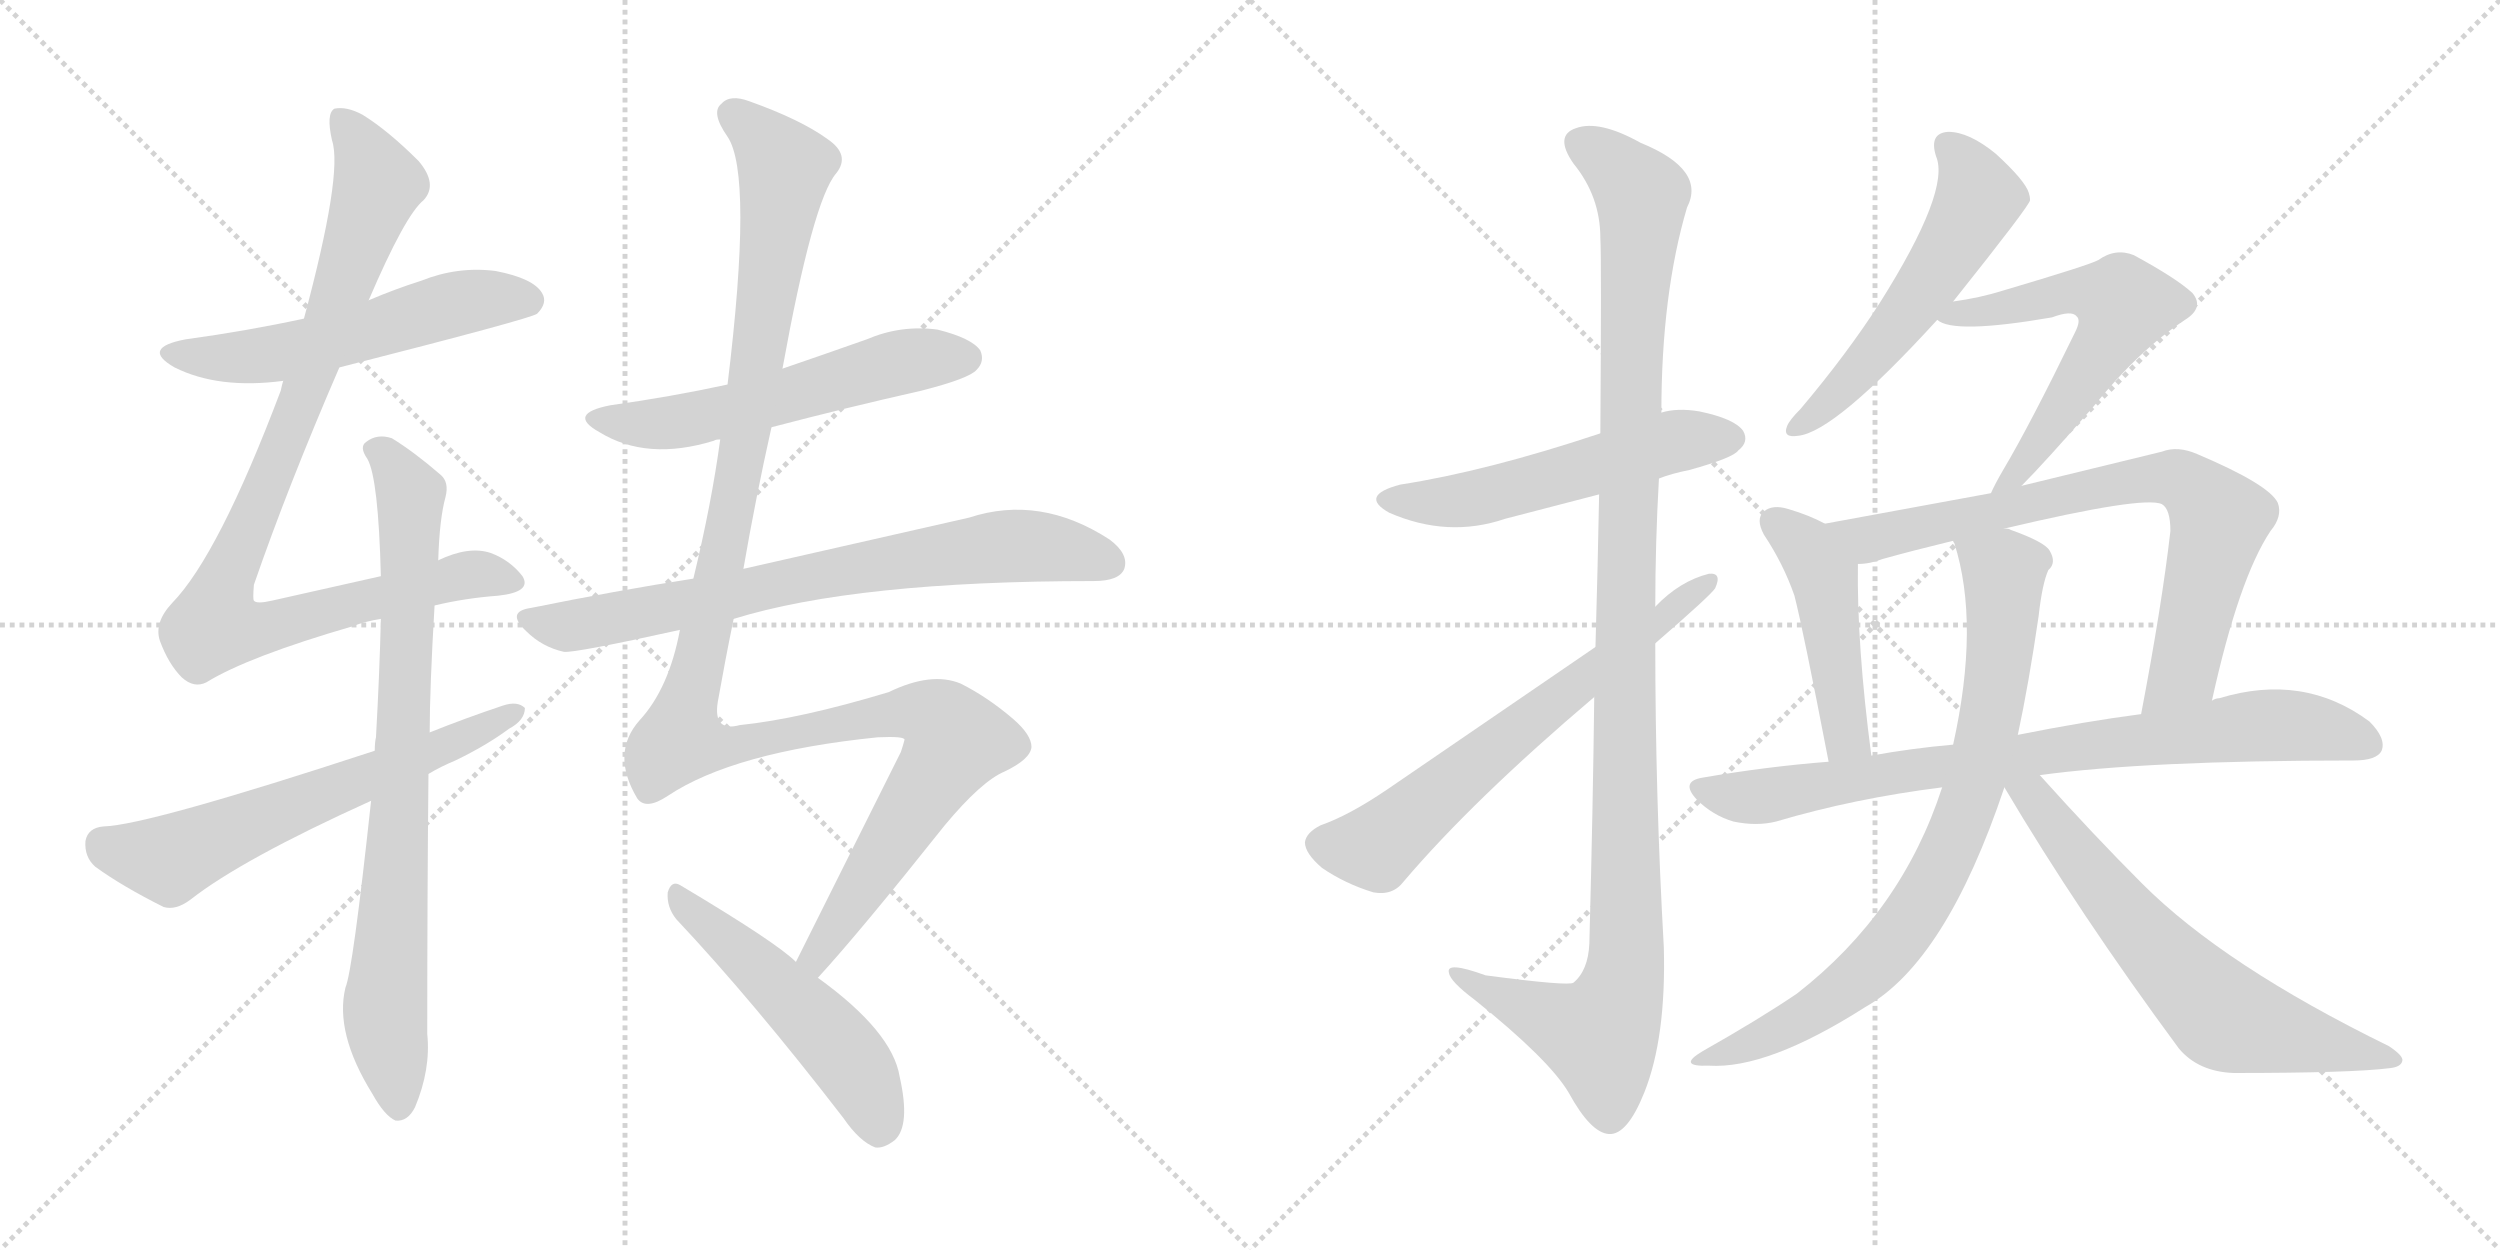 <svg version="1.1" viewBox="0 0 2048 1024" xmlns="http://www.w3.org/2000/svg">
  <g stroke="lightgray" stroke-dasharray="1,1" stroke-width="1" transform="scale(4, 4)">
    <line x1="0" y1="0" x2="256" y2="256"></line>
    <line x1="256" y1="0" x2="0" y2="256"></line>
    <line x1="128" y1="0" x2="128" y2="256"></line>
    <line x1="0" y1="128" x2="256" y2="128"></line>
    <line x1="256" y1="0" x2="512" y2="256"></line>
    <line x1="512" y1="0" x2="256" y2="256"></line>
    <line x1="384" y1="0" x2="384" y2="256"></line>
    <line x1="256" y1="128" x2="512" y2="128"></line>
  </g>
<g transform="scale(1, -1) translate(0, -850)">
   <style type="text/css">
    @keyframes keyframes0 {
      from {
       stroke: black;
       stroke-dashoffset: 552;
       stroke-width: 128;
       }
       64% {
       animation-timing-function: step-end;
       stroke: black;
       stroke-dashoffset: 0;
       stroke-width: 128;
       }
       to {
       stroke: black;
       stroke-width: 1024;
       }
       }
       #make-me-a-hanzi-animation-0 {
         animation: keyframes0 0.699s both;
         animation-delay: 0s;
         animation-timing-function: linear;
       }
    @keyframes keyframes1 {
      from {
       stroke: black;
       stroke-dashoffset: 950;
       stroke-width: 128;
       }
       76% {
       animation-timing-function: step-end;
       stroke: black;
       stroke-dashoffset: 0;
       stroke-width: 128;
       }
       to {
       stroke: black;
       stroke-width: 1024;
       }
       }
       #make-me-a-hanzi-animation-1 {
         animation: keyframes1 1.023s both;
         animation-delay: 0.699s;
         animation-timing-function: linear;
       }
    @keyframes keyframes2 {
      from {
       stroke: black;
       stroke-dashoffset: 804;
       stroke-width: 128;
       }
       72% {
       animation-timing-function: step-end;
       stroke: black;
       stroke-dashoffset: 0;
       stroke-width: 128;
       }
       to {
       stroke: black;
       stroke-width: 1024;
       }
       }
       #make-me-a-hanzi-animation-2 {
         animation: keyframes2 0.904s both;
         animation-delay: 1.722s;
         animation-timing-function: linear;
       }
    @keyframes keyframes3 {
      from {
       stroke: black;
       stroke-dashoffset: 622;
       stroke-width: 128;
       }
       67% {
       animation-timing-function: step-end;
       stroke: black;
       stroke-dashoffset: 0;
       stroke-width: 128;
       }
       to {
       stroke: black;
       stroke-width: 1024;
       }
       }
       #make-me-a-hanzi-animation-3 {
         animation: keyframes3 0.756s both;
         animation-delay: 2.627s;
         animation-timing-function: linear;
       }
    @keyframes keyframes4 {
      from {
       stroke: black;
       stroke-dashoffset: 562;
       stroke-width: 128;
       }
       65% {
       animation-timing-function: step-end;
       stroke: black;
       stroke-dashoffset: 0;
       stroke-width: 128;
       }
       to {
       stroke: black;
       stroke-width: 1024;
       }
       }
       #make-me-a-hanzi-animation-4 {
         animation: keyframes4 0.707s both;
         animation-delay: 3.383s;
         animation-timing-function: linear;
       }
    @keyframes keyframes5 {
      from {
       stroke: black;
       stroke-dashoffset: 740;
       stroke-width: 128;
       }
       71% {
       animation-timing-function: step-end;
       stroke: black;
       stroke-dashoffset: 0;
       stroke-width: 128;
       }
       to {
       stroke: black;
       stroke-width: 1024;
       }
       }
       #make-me-a-hanzi-animation-5 {
         animation: keyframes5 0.852s both;
         animation-delay: 4.09s;
         animation-timing-function: linear;
       }
    @keyframes keyframes6 {
      from {
       stroke: black;
       stroke-dashoffset: 1250;
       stroke-width: 128;
       }
       80% {
       animation-timing-function: step-end;
       stroke: black;
       stroke-dashoffset: 0;
       stroke-width: 128;
       }
       to {
       stroke: black;
       stroke-width: 1024;
       }
       }
       #make-me-a-hanzi-animation-6 {
         animation: keyframes6 1.267s both;
         animation-delay: 4.942s;
         animation-timing-function: linear;
       }
    @keyframes keyframes7 {
      from {
       stroke: black;
       stroke-dashoffset: 511;
       stroke-width: 128;
       }
       62% {
       animation-timing-function: step-end;
       stroke: black;
       stroke-dashoffset: 0;
       stroke-width: 128;
       }
       to {
       stroke: black;
       stroke-width: 1024;
       }
       }
       #make-me-a-hanzi-animation-7 {
         animation: keyframes7 0.666s both;
         animation-delay: 6.21s;
         animation-timing-function: linear;
       }
    @keyframes keyframes8 {
      from {
       stroke: black;
       stroke-dashoffset: 541;
       stroke-width: 128;
       }
       64% {
       animation-timing-function: step-end;
       stroke: black;
       stroke-dashoffset: 0;
       stroke-width: 128;
       }
       to {
       stroke: black;
       stroke-width: 1024;
       }
       }
       #make-me-a-hanzi-animation-8 {
         animation: keyframes8 0.69s both;
         animation-delay: 6.875s;
         animation-timing-function: linear;
       }
    @keyframes keyframes9 {
      from {
       stroke: black;
       stroke-dashoffset: 1143;
       stroke-width: 128;
       }
       79% {
       animation-timing-function: step-end;
       stroke: black;
       stroke-dashoffset: 0;
       stroke-width: 128;
       }
       to {
       stroke: black;
       stroke-width: 1024;
       }
       }
       #make-me-a-hanzi-animation-9 {
         animation: keyframes9 1.18s both;
         animation-delay: 7.566s;
         animation-timing-function: linear;
       }
    @keyframes keyframes10 {
      from {
       stroke: black;
       stroke-dashoffset: 648;
       stroke-width: 128;
       }
       68% {
       animation-timing-function: step-end;
       stroke: black;
       stroke-dashoffset: 0;
       stroke-width: 128;
       }
       to {
       stroke: black;
       stroke-width: 1024;
       }
       }
       #make-me-a-hanzi-animation-10 {
         animation: keyframes10 0.777s both;
         animation-delay: 8.746s;
         animation-timing-function: linear;
       }
    @keyframes keyframes11 {
      from {
       stroke: black;
       stroke-dashoffset: 546;
       stroke-width: 128;
       }
       64% {
       animation-timing-function: step-end;
       stroke: black;
       stroke-dashoffset: 0;
       stroke-width: 128;
       }
       to {
       stroke: black;
       stroke-width: 1024;
       }
       }
       #make-me-a-hanzi-animation-11 {
         animation: keyframes11 0.694s both;
         animation-delay: 9.523s;
         animation-timing-function: linear;
       }
    @keyframes keyframes12 {
      from {
       stroke: black;
       stroke-dashoffset: 593;
       stroke-width: 128;
       }
       66% {
       animation-timing-function: step-end;
       stroke: black;
       stroke-dashoffset: 0;
       stroke-width: 128;
       }
       to {
       stroke: black;
       stroke-width: 1024;
       }
       }
       #make-me-a-hanzi-animation-12 {
         animation: keyframes12 0.733s both;
         animation-delay: 10.218s;
         animation-timing-function: linear;
       }
    @keyframes keyframes13 {
      from {
       stroke: black;
       stroke-dashoffset: 466;
       stroke-width: 128;
       }
       60% {
       animation-timing-function: step-end;
       stroke: black;
       stroke-dashoffset: 0;
       stroke-width: 128;
       }
       to {
       stroke: black;
       stroke-width: 1024;
       }
       }
       #make-me-a-hanzi-animation-13 {
         animation: keyframes13 0.629s both;
         animation-delay: 10.95s;
         animation-timing-function: linear;
       }
    @keyframes keyframes14 {
      from {
       stroke: black;
       stroke-dashoffset: 759;
       stroke-width: 128;
       }
       71% {
       animation-timing-function: step-end;
       stroke: black;
       stroke-dashoffset: 0;
       stroke-width: 128;
       }
       to {
       stroke: black;
       stroke-width: 1024;
       }
       }
       #make-me-a-hanzi-animation-14 {
         animation: keyframes14 0.868s both;
         animation-delay: 11.579s;
         animation-timing-function: linear;
       }
    @keyframes keyframes15 {
      from {
       stroke: black;
       stroke-dashoffset: 811;
       stroke-width: 128;
       }
       73% {
       animation-timing-function: step-end;
       stroke: black;
       stroke-dashoffset: 0;
       stroke-width: 128;
       }
       to {
       stroke: black;
       stroke-width: 1024;
       }
       }
       #make-me-a-hanzi-animation-15 {
         animation: keyframes15 0.91s both;
         animation-delay: 12.447s;
         animation-timing-function: linear;
       }
    @keyframes keyframes16 {
      from {
       stroke: black;
       stroke-dashoffset: 790;
       stroke-width: 128;
       }
       72% {
       animation-timing-function: step-end;
       stroke: black;
       stroke-dashoffset: 0;
       stroke-width: 128;
       }
       to {
       stroke: black;
       stroke-width: 1024;
       }
       }
       #make-me-a-hanzi-animation-16 {
         animation: keyframes16 0.893s both;
         animation-delay: 13.357s;
         animation-timing-function: linear;
       }
    @keyframes keyframes17 {
      from {
       stroke: black;
       stroke-dashoffset: 655;
       stroke-width: 128;
       }
       68% {
       animation-timing-function: step-end;
       stroke: black;
       stroke-dashoffset: 0;
       stroke-width: 128;
       }
       to {
       stroke: black;
       stroke-width: 1024;
       }
       }
       #make-me-a-hanzi-animation-17 {
         animation: keyframes17 0.783s both;
         animation-delay: 14.25s;
         animation-timing-function: linear;
       }
</style>
<path d="M 278 549 Q 435 589 440 593 Q 449 602 444 610 Q 437 622 406 628 Q 375 632 345 620 Q 323 613 302 604 L 249 589 Q 203 579 152 572 Q 115 565 143 549 Q 179 531 232 538 L 278 549 Z" fill="lightgray"></path> 
<path d="M 356 354 Q 381 360 408 362 Q 436 365 428 378 Q 418 391 402 397 Q 384 403 359 391 L 312 378 Q 272 369 223 358 Q 210 355 208 358 Q 207 359 208 371 Q 236 452 278 549 L 302 604 Q 332 674 347 686 Q 359 699 343 718 Q 318 743 297 756 Q 284 763 274 761 Q 267 757 272 735 Q 281 708 249 589 L 232 538 Q 231 535 230 530 Q 179 395 141 356 Q 126 340 131 325 Q 138 306 149 295 Q 159 286 169 291 Q 203 312 289 337 Q 299 341 312 343 L 356 354 Z" fill="lightgray"></path> 
<path d="M 304 194 Q 289 55 283 41 Q 274 4 305 -46 Q 315 -64 324 -68 Q 334 -69 340 -57 Q 353 -26 350 3 Q 350 117 351 216 L 352 250 Q 352 286 356 354 L 359 391 Q 360 425 365 443 Q 368 455 361 461 Q 339 480 321 491 Q 309 495 300 488 Q 294 484 301 474 Q 310 458 312 378 L 312 343 Q 311 300 308 246 Q 307 242 307 235 L 304 194 Z" fill="lightgray"></path> 
<path d="M 351 216 Q 361 222 373 227 Q 398 239 417 253 Q 430 260 430 270 Q 424 276 412 272 Q 382 262 352 250 L 307 235 Q 121 174 85 173 Q 72 172 70 161 Q 69 148 78 140 Q 100 124 134 107 Q 144 104 156 113 Q 198 146 304 194 L 351 216 Z" fill="lightgray"></path> 
<path d="M 632 500 Q 693 516 755 530 Q 794 540 800 547 Q 807 554 803 563 Q 796 573 768 580 Q 738 584 710 572 Q 676 560 641 548 L 596 535 Q 550 525 500 518 Q 464 511 491 496 Q 530 472 585 489 Q 586 490 590 490 L 632 500 Z" fill="lightgray"></path> 
<path d="M 601 343 Q 701 374 896 374 Q 917 374 921 384 Q 925 396 909 408 Q 852 445 794 426 Q 701 405 609 384 L 568 376 Q 504 366 435 352 Q 414 349 431 333 Q 444 320 462 316 Q 471 315 557 334 L 601 343 Z" fill="lightgray"></path> 
<path d="M 670 49 Q 704 86 774 174 Q 804 210 823 218 Q 844 228 845 238 Q 845 248 830 261 Q 809 279 787 290 Q 763 300 728 283 Q 655 261 606 256 Q 584 250 588 275 Q 594 309 601 343 L 609 384 Q 619 442 632 500 L 641 548 Q 666 686 685 708 Q 697 723 678 736 Q 656 752 614 767 Q 598 773 591 765 Q 582 758 596 738 Q 617 707 596 535 L 590 490 Q 583 438 568 376 L 557 334 Q 548 286 524 260 Q 500 233 522 196 Q 529 186 547 198 Q 601 234 719 246 Q 741 247 741 244 Q 740 240 738 234 Q 684 126 652 62 C 639 35 650 27 670 49 Z" fill="lightgray"></path> 
<path d="M 652 62 Q 636 78 557 125 Q 550 129 547 119 Q 546 107 554 97 Q 617 30 691 -66 Q 704 -85 717 -90 Q 724 -91 733 -84 Q 746 -72 737 -32 Q 731 5 670 49 L 652 62 Z" fill="lightgray"></path> 
<path d="M 1359 458 Q 1369 462 1384 465 Q 1420 475 1424 481 Q 1433 488 1428 497 Q 1421 507 1392 513 Q 1374 516 1361 512 L 1311 495 Q 1218 464 1147 453 Q 1113 444 1138 430 Q 1186 409 1233 425 L 1310 445 L 1359 458 Z" fill="lightgray"></path> 
<path d="M 1306 279 Q 1305 191 1302 77 Q 1301 55 1289 45 Q 1285 42 1217 51 Q 1184 63 1187 53 Q 1188 46 1208 31 Q 1269 -18 1285 -45 Q 1303 -78 1318 -79 Q 1333 -80 1347 -45 Q 1365 0 1363 74 Q 1356 198 1356 323 L 1356 353 Q 1356 405 1359 458 L 1361 512 Q 1361 609 1382 680 Q 1398 711 1344 733 Q 1310 752 1291 745 Q 1273 739 1289 716 Q 1311 689 1311 655 Q 1312 639 1311 495 L 1310 445 Q 1309 390 1307 320 L 1306 279 Z" fill="lightgray"></path> 
<path d="M 1307 320 L 1136 203 Q 1105 182 1082 174 Q 1070 168 1069 160 Q 1069 151 1083 139 Q 1102 126 1125 119 Q 1141 116 1150 128 Q 1207 195 1306 279 L 1356 323 Q 1401 362 1405 368 Q 1411 381 1400 380 Q 1376 374 1356 353 L 1307 320 Z" fill="lightgray"></path> 
<path d="M 1600 603 Q 1663 682 1663 686 Q 1663 689 1662 692 Q 1659 702 1635 724 Q 1613 742 1596 742 Q 1580 741 1586 722 Q 1598 694 1540 602 Q 1513 560 1475 515 Q 1466 506 1464 501 Q 1460 491 1473 493 Q 1503 496 1587 588 L 1600 603 Z" fill="lightgray"></path> 
<path d="M 1656 452 Q 1675 471 1715 517 Q 1752 563 1790 588 Q 1806 598 1796 610 Q 1783 622 1748 641 Q 1733 647 1719 637 Q 1712 633 1641 612 Q 1622 606 1600 603 C 1570 598 1564 597 1587 588 Q 1600 576 1681 590 Q 1697 596 1701 591 Q 1705 588 1700 578 Q 1663 502 1641 465 Q 1634 453 1631 446 C 1618 419 1635 431 1656 452 Z" fill="lightgray"></path> 
<path d="M 1495 421 Q 1482 428 1465 433 Q 1452 437 1445 431 Q 1438 425 1445 412 Q 1461 388 1470 362 Q 1477 335 1498 226 C 1504 197 1537 201 1533 231 Q 1521 322 1522 388 C 1522 407 1522 408 1495 421 Z" fill="lightgray"></path> 
<path d="M 1812 276 Q 1834 376 1860 415 Q 1870 427 1866 438 Q 1859 453 1800 478 Q 1784 485 1771 480 L 1656 452 L 1631 446 L 1495 421 C 1465 416 1492 383 1522 388 Q 1532 388 1542 392 Q 1567 399 1600 407 L 1642 417 Q 1756 444 1771 437 Q 1778 433 1778 415 Q 1771 354 1754 265 C 1748 236 1805 247 1812 276 Z" fill="lightgray"></path> 
<path d="M 1671 215 Q 1758 227 1928 227 Q 1947 227 1951 235 Q 1955 245 1941 259 Q 1887 299 1818 278 Q 1815 278 1812 276 L 1754 265 Q 1708 259 1653 248 L 1600 240 Q 1566 237 1533 231 L 1498 226 Q 1447 222 1395 213 Q 1376 210 1390 195 Q 1403 182 1420 177 Q 1439 173 1455 177 Q 1519 196 1591 205 L 1671 215 Z" fill="lightgray"></path> 
<path d="M 1591 205 Q 1558 103 1472 36 Q 1441 15 1395 -11 Q 1373 -24 1400 -23 Q 1448 -26 1528 25 Q 1594 62 1642 205 L 1653 248 Q 1662 290 1670 345 Q 1673 372 1678 383 Q 1685 389 1679 399 Q 1675 406 1647 416 Q 1646 417 1642 417 C 1613 426 1592 433 1600 407 Q 1600 406 1601 405 Q 1622 339 1600 240 L 1591 205 Z" fill="lightgray"></path> 
<path d="M 1642 205 Q 1703 102 1785 -9 Q 1801 -28 1830 -29 Q 1927 -29 1958 -25 Q 1967 -24 1968 -19 Q 1969 -15 1957 -7 Q 1822 59 1755 126 Q 1715 166 1671 215 C 1645 244 1627 231 1642 205 Z" fill="lightgray"></path> 
      <clipPath id="make-me-a-hanzi-clip-0">
      <path d="M 278 549 Q 435 589 440 593 Q 449 602 444 610 Q 437 622 406 628 Q 375 632 345 620 Q 323 613 302 604 L 249 589 Q 203 579 152 572 Q 115 565 143 549 Q 179 531 232 538 L 278 549 Z" fill="lightgray"></path>
      </clipPath>
      <path clip-path="url(#make-me-a-hanzi-clip-0)" d="M 144 562 L 206 558 L 286 573 L 385 604 L 434 603 " fill="none" id="make-me-a-hanzi-animation-0" stroke-dasharray="424 848" stroke-linecap="round"></path>

      <clipPath id="make-me-a-hanzi-clip-1">
      <path d="M 356 354 Q 381 360 408 362 Q 436 365 428 378 Q 418 391 402 397 Q 384 403 359 391 L 312 378 Q 272 369 223 358 Q 210 355 208 358 Q 207 359 208 371 Q 236 452 278 549 L 302 604 Q 332 674 347 686 Q 359 699 343 718 Q 318 743 297 756 Q 284 763 274 761 Q 267 757 272 735 Q 281 708 249 589 L 232 538 Q 231 535 230 530 Q 179 395 141 356 Q 126 340 131 325 Q 138 306 149 295 Q 159 286 169 291 Q 203 312 289 337 Q 299 341 312 343 L 356 354 Z" fill="lightgray"></path>
      </clipPath>
      <path clip-path="url(#make-me-a-hanzi-clip-1)" d="M 279 753 L 299 725 L 309 697 L 239 500 L 183 371 L 177 337 L 224 337 L 373 377 L 393 380 L 416 374 " fill="none" id="make-me-a-hanzi-animation-1" stroke-dasharray="822 1644" stroke-linecap="round"></path>

      <clipPath id="make-me-a-hanzi-clip-2">
      <path d="M 304 194 Q 289 55 283 41 Q 274 4 305 -46 Q 315 -64 324 -68 Q 334 -69 340 -57 Q 353 -26 350 3 Q 350 117 351 216 L 352 250 Q 352 286 356 354 L 359 391 Q 360 425 365 443 Q 368 455 361 461 Q 339 480 321 491 Q 309 495 300 488 Q 294 484 301 474 Q 310 458 312 378 L 312 343 Q 311 300 308 246 Q 307 242 307 235 L 304 194 Z" fill="lightgray"></path>
      </clipPath>
      <path clip-path="url(#make-me-a-hanzi-clip-2)" d="M 309 482 L 336 444 L 330 234 L 315 22 L 326 -56 " fill="none" id="make-me-a-hanzi-animation-2" stroke-dasharray="676 1352" stroke-linecap="round"></path>

      <clipPath id="make-me-a-hanzi-clip-3">
      <path d="M 351 216 Q 361 222 373 227 Q 398 239 417 253 Q 430 260 430 270 Q 424 276 412 272 Q 382 262 352 250 L 307 235 Q 121 174 85 173 Q 72 172 70 161 Q 69 148 78 140 Q 100 124 134 107 Q 144 104 156 113 Q 198 146 304 194 L 351 216 Z" fill="lightgray"></path>
      </clipPath>
      <path clip-path="url(#make-me-a-hanzi-clip-3)" d="M 84 159 L 139 146 L 424 267 " fill="none" id="make-me-a-hanzi-animation-3" stroke-dasharray="494 988" stroke-linecap="round"></path>

      <clipPath id="make-me-a-hanzi-clip-4">
      <path d="M 632 500 Q 693 516 755 530 Q 794 540 800 547 Q 807 554 803 563 Q 796 573 768 580 Q 738 584 710 572 Q 676 560 641 548 L 596 535 Q 550 525 500 518 Q 464 511 491 496 Q 530 472 585 489 Q 586 490 590 490 L 632 500 Z" fill="lightgray"></path>
      </clipPath>
      <path clip-path="url(#make-me-a-hanzi-clip-4)" d="M 492 508 L 517 502 L 567 507 L 737 553 L 791 557 " fill="none" id="make-me-a-hanzi-animation-4" stroke-dasharray="434 868" stroke-linecap="round"></path>

      <clipPath id="make-me-a-hanzi-clip-5">
      <path d="M 601 343 Q 701 374 896 374 Q 917 374 921 384 Q 925 396 909 408 Q 852 445 794 426 Q 701 405 609 384 L 568 376 Q 504 366 435 352 Q 414 349 431 333 Q 444 320 462 316 Q 471 315 557 334 L 601 343 Z" fill="lightgray"></path>
      </clipPath>
      <path clip-path="url(#make-me-a-hanzi-clip-5)" d="M 433 343 L 454 337 L 487 340 L 713 387 L 820 402 L 853 402 L 909 389 " fill="none" id="make-me-a-hanzi-animation-5" stroke-dasharray="612 1224" stroke-linecap="round"></path>

      <clipPath id="make-me-a-hanzi-clip-6">
      <path d="M 670 49 Q 704 86 774 174 Q 804 210 823 218 Q 844 228 845 238 Q 845 248 830 261 Q 809 279 787 290 Q 763 300 728 283 Q 655 261 606 256 Q 584 250 588 275 Q 594 309 601 343 L 609 384 Q 619 442 632 500 L 641 548 Q 666 686 685 708 Q 697 723 678 736 Q 656 752 614 767 Q 598 773 591 765 Q 582 758 596 738 Q 617 707 596 535 L 590 490 Q 583 438 568 376 L 557 334 Q 548 286 524 260 Q 500 233 522 196 Q 529 186 547 198 Q 601 234 719 246 Q 741 247 741 244 Q 740 240 738 234 Q 684 126 652 62 C 639 35 650 27 670 49 Z" fill="lightgray"></path>
      </clipPath>
      <path clip-path="url(#make-me-a-hanzi-clip-6)" d="M 601 756 L 643 713 L 606 467 L 558 244 L 606 240 L 746 267 L 772 259 L 783 243 L 671 72 L 669 57 " fill="none" id="make-me-a-hanzi-animation-6" stroke-dasharray="1122 2244" stroke-linecap="round"></path>

      <clipPath id="make-me-a-hanzi-clip-7">
      <path d="M 652 62 Q 636 78 557 125 Q 550 129 547 119 Q 546 107 554 97 Q 617 30 691 -66 Q 704 -85 717 -90 Q 724 -91 733 -84 Q 746 -72 737 -32 Q 731 5 670 49 L 652 62 Z" fill="lightgray"></path>
      </clipPath>
      <path clip-path="url(#make-me-a-hanzi-clip-7)" d="M 557 114 L 684 -4 L 712 -46 L 719 -76 " fill="none" id="make-me-a-hanzi-animation-7" stroke-dasharray="383 766" stroke-linecap="round"></path>

      <clipPath id="make-me-a-hanzi-clip-8">
      <path d="M 1359 458 Q 1369 462 1384 465 Q 1420 475 1424 481 Q 1433 488 1428 497 Q 1421 507 1392 513 Q 1374 516 1361 512 L 1311 495 Q 1218 464 1147 453 Q 1113 444 1138 430 Q 1186 409 1233 425 L 1310 445 L 1359 458 Z" fill="lightgray"></path>
      </clipPath>
      <path clip-path="url(#make-me-a-hanzi-clip-8)" d="M 1140 442 L 1206 441 L 1371 488 L 1418 491 " fill="none" id="make-me-a-hanzi-animation-8" stroke-dasharray="413 826" stroke-linecap="round"></path>

      <clipPath id="make-me-a-hanzi-clip-9">
      <path d="M 1306 279 Q 1305 191 1302 77 Q 1301 55 1289 45 Q 1285 42 1217 51 Q 1184 63 1187 53 Q 1188 46 1208 31 Q 1269 -18 1285 -45 Q 1303 -78 1318 -79 Q 1333 -80 1347 -45 Q 1365 0 1363 74 Q 1356 198 1356 323 L 1356 353 Q 1356 405 1359 458 L 1361 512 Q 1361 609 1382 680 Q 1398 711 1344 733 Q 1310 752 1291 745 Q 1273 739 1289 716 Q 1311 689 1311 655 Q 1312 639 1311 495 L 1310 445 Q 1309 390 1307 320 L 1306 279 Z" fill="lightgray"></path>
      </clipPath>
      <path clip-path="url(#make-me-a-hanzi-clip-9)" d="M 1297 730 L 1314 722 L 1345 690 L 1335 531 L 1332 65 L 1327 33 L 1310 2 L 1225 35 L 1206 44 L 1204 51 L 1193 51 " fill="none" id="make-me-a-hanzi-animation-9" stroke-dasharray="1015 2030" stroke-linecap="round"></path>

      <clipPath id="make-me-a-hanzi-clip-10">
      <path d="M 1307 320 L 1136 203 Q 1105 182 1082 174 Q 1070 168 1069 160 Q 1069 151 1083 139 Q 1102 126 1125 119 Q 1141 116 1150 128 Q 1207 195 1306 279 L 1356 323 Q 1401 362 1405 368 Q 1411 381 1400 380 Q 1376 374 1356 353 L 1307 320 Z" fill="lightgray"></path>
      </clipPath>
      <path clip-path="url(#make-me-a-hanzi-clip-10)" d="M 1081 159 L 1127 156 L 1397 372 " fill="none" id="make-me-a-hanzi-animation-10" stroke-dasharray="520 1040" stroke-linecap="round"></path>

      <clipPath id="make-me-a-hanzi-clip-11">
      <path d="M 1600 603 Q 1663 682 1663 686 Q 1663 689 1662 692 Q 1659 702 1635 724 Q 1613 742 1596 742 Q 1580 741 1586 722 Q 1598 694 1540 602 Q 1513 560 1475 515 Q 1466 506 1464 501 Q 1460 491 1473 493 Q 1503 496 1587 588 L 1600 603 Z" fill="lightgray"></path>
      </clipPath>
      <path clip-path="url(#make-me-a-hanzi-clip-11)" d="M 1596 730 L 1620 694 L 1610 667 L 1549 576 L 1494 516 L 1472 500 " fill="none" id="make-me-a-hanzi-animation-11" stroke-dasharray="418 836" stroke-linecap="round"></path>

      <clipPath id="make-me-a-hanzi-clip-12">
      <path d="M 1656 452 Q 1675 471 1715 517 Q 1752 563 1790 588 Q 1806 598 1796 610 Q 1783 622 1748 641 Q 1733 647 1719 637 Q 1712 633 1641 612 Q 1622 606 1600 603 C 1570 598 1564 597 1587 588 Q 1600 576 1681 590 Q 1697 596 1701 591 Q 1705 588 1700 578 Q 1663 502 1641 465 Q 1634 453 1631 446 C 1618 419 1635 431 1656 452 Z" fill="lightgray"></path>
      </clipPath>
      <path clip-path="url(#make-me-a-hanzi-clip-12)" d="M 1592 590 L 1644 596 L 1693 611 L 1720 609 L 1740 600 L 1695 522 L 1637 448 " fill="none" id="make-me-a-hanzi-animation-12" stroke-dasharray="465 930" stroke-linecap="round"></path>

      <clipPath id="make-me-a-hanzi-clip-13">
      <path d="M 1495 421 Q 1482 428 1465 433 Q 1452 437 1445 431 Q 1438 425 1445 412 Q 1461 388 1470 362 Q 1477 335 1498 226 C 1504 197 1537 201 1533 231 Q 1521 322 1522 388 C 1522 407 1522 408 1495 421 Z" fill="lightgray"></path>
      </clipPath>
      <path clip-path="url(#make-me-a-hanzi-clip-13)" d="M 1453 423 L 1481 400 L 1494 378 L 1513 245 L 1526 239 " fill="none" id="make-me-a-hanzi-animation-13" stroke-dasharray="338 676" stroke-linecap="round"></path>

      <clipPath id="make-me-a-hanzi-clip-14">
      <path d="M 1812 276 Q 1834 376 1860 415 Q 1870 427 1866 438 Q 1859 453 1800 478 Q 1784 485 1771 480 L 1656 452 L 1631 446 L 1495 421 C 1465 416 1492 383 1522 388 Q 1532 388 1542 392 Q 1567 399 1600 407 L 1642 417 Q 1756 444 1771 437 Q 1778 433 1778 415 Q 1771 354 1754 265 C 1748 236 1805 247 1812 276 Z" fill="lightgray"></path>
      </clipPath>
      <path clip-path="url(#make-me-a-hanzi-clip-14)" d="M 1503 419 L 1532 408 L 1742 455 L 1786 457 L 1818 424 L 1789 300 L 1760 273 " fill="none" id="make-me-a-hanzi-animation-14" stroke-dasharray="631 1262" stroke-linecap="round"></path>

      <clipPath id="make-me-a-hanzi-clip-15">
      <path d="M 1671 215 Q 1758 227 1928 227 Q 1947 227 1951 235 Q 1955 245 1941 259 Q 1887 299 1818 278 Q 1815 278 1812 276 L 1754 265 Q 1708 259 1653 248 L 1600 240 Q 1566 237 1533 231 L 1498 226 Q 1447 222 1395 213 Q 1376 210 1390 195 Q 1403 182 1420 177 Q 1439 173 1455 177 Q 1519 196 1591 205 L 1671 215 Z" fill="lightgray"></path>
      </clipPath>
      <path clip-path="url(#make-me-a-hanzi-clip-15)" d="M 1393 204 L 1413 198 L 1456 199 L 1555 218 L 1860 256 L 1910 251 L 1941 240 " fill="none" id="make-me-a-hanzi-animation-15" stroke-dasharray="683 1366" stroke-linecap="round"></path>

      <clipPath id="make-me-a-hanzi-clip-16">
      <path d="M 1591 205 Q 1558 103 1472 36 Q 1441 15 1395 -11 Q 1373 -24 1400 -23 Q 1448 -26 1528 25 Q 1594 62 1642 205 L 1653 248 Q 1662 290 1670 345 Q 1673 372 1678 383 Q 1685 389 1679 399 Q 1675 406 1647 416 Q 1646 417 1642 417 C 1613 426 1592 433 1600 407 Q 1600 406 1601 405 Q 1622 339 1600 240 L 1591 205 Z" fill="lightgray"></path>
      </clipPath>
      <path clip-path="url(#make-me-a-hanzi-clip-16)" d="M 1610 401 L 1642 382 L 1641 341 L 1624 232 L 1596 150 L 1565 96 L 1528 53 L 1464 9 L 1406 -14 " fill="none" id="make-me-a-hanzi-animation-16" stroke-dasharray="662 1324" stroke-linecap="round"></path>

      <clipPath id="make-me-a-hanzi-clip-17">
      <path d="M 1642 205 Q 1703 102 1785 -9 Q 1801 -28 1830 -29 Q 1927 -29 1958 -25 Q 1967 -24 1968 -19 Q 1969 -15 1957 -7 Q 1822 59 1755 126 Q 1715 166 1671 215 C 1645 244 1627 231 1642 205 Z" fill="lightgray"></path>
      </clipPath>
      <path clip-path="url(#make-me-a-hanzi-clip-17)" d="M 1651 206 L 1666 195 L 1759 79 L 1824 16 L 1961 -19 " fill="none" id="make-me-a-hanzi-animation-17" stroke-dasharray="527 1054" stroke-linecap="round"></path>

</g>
</svg>

